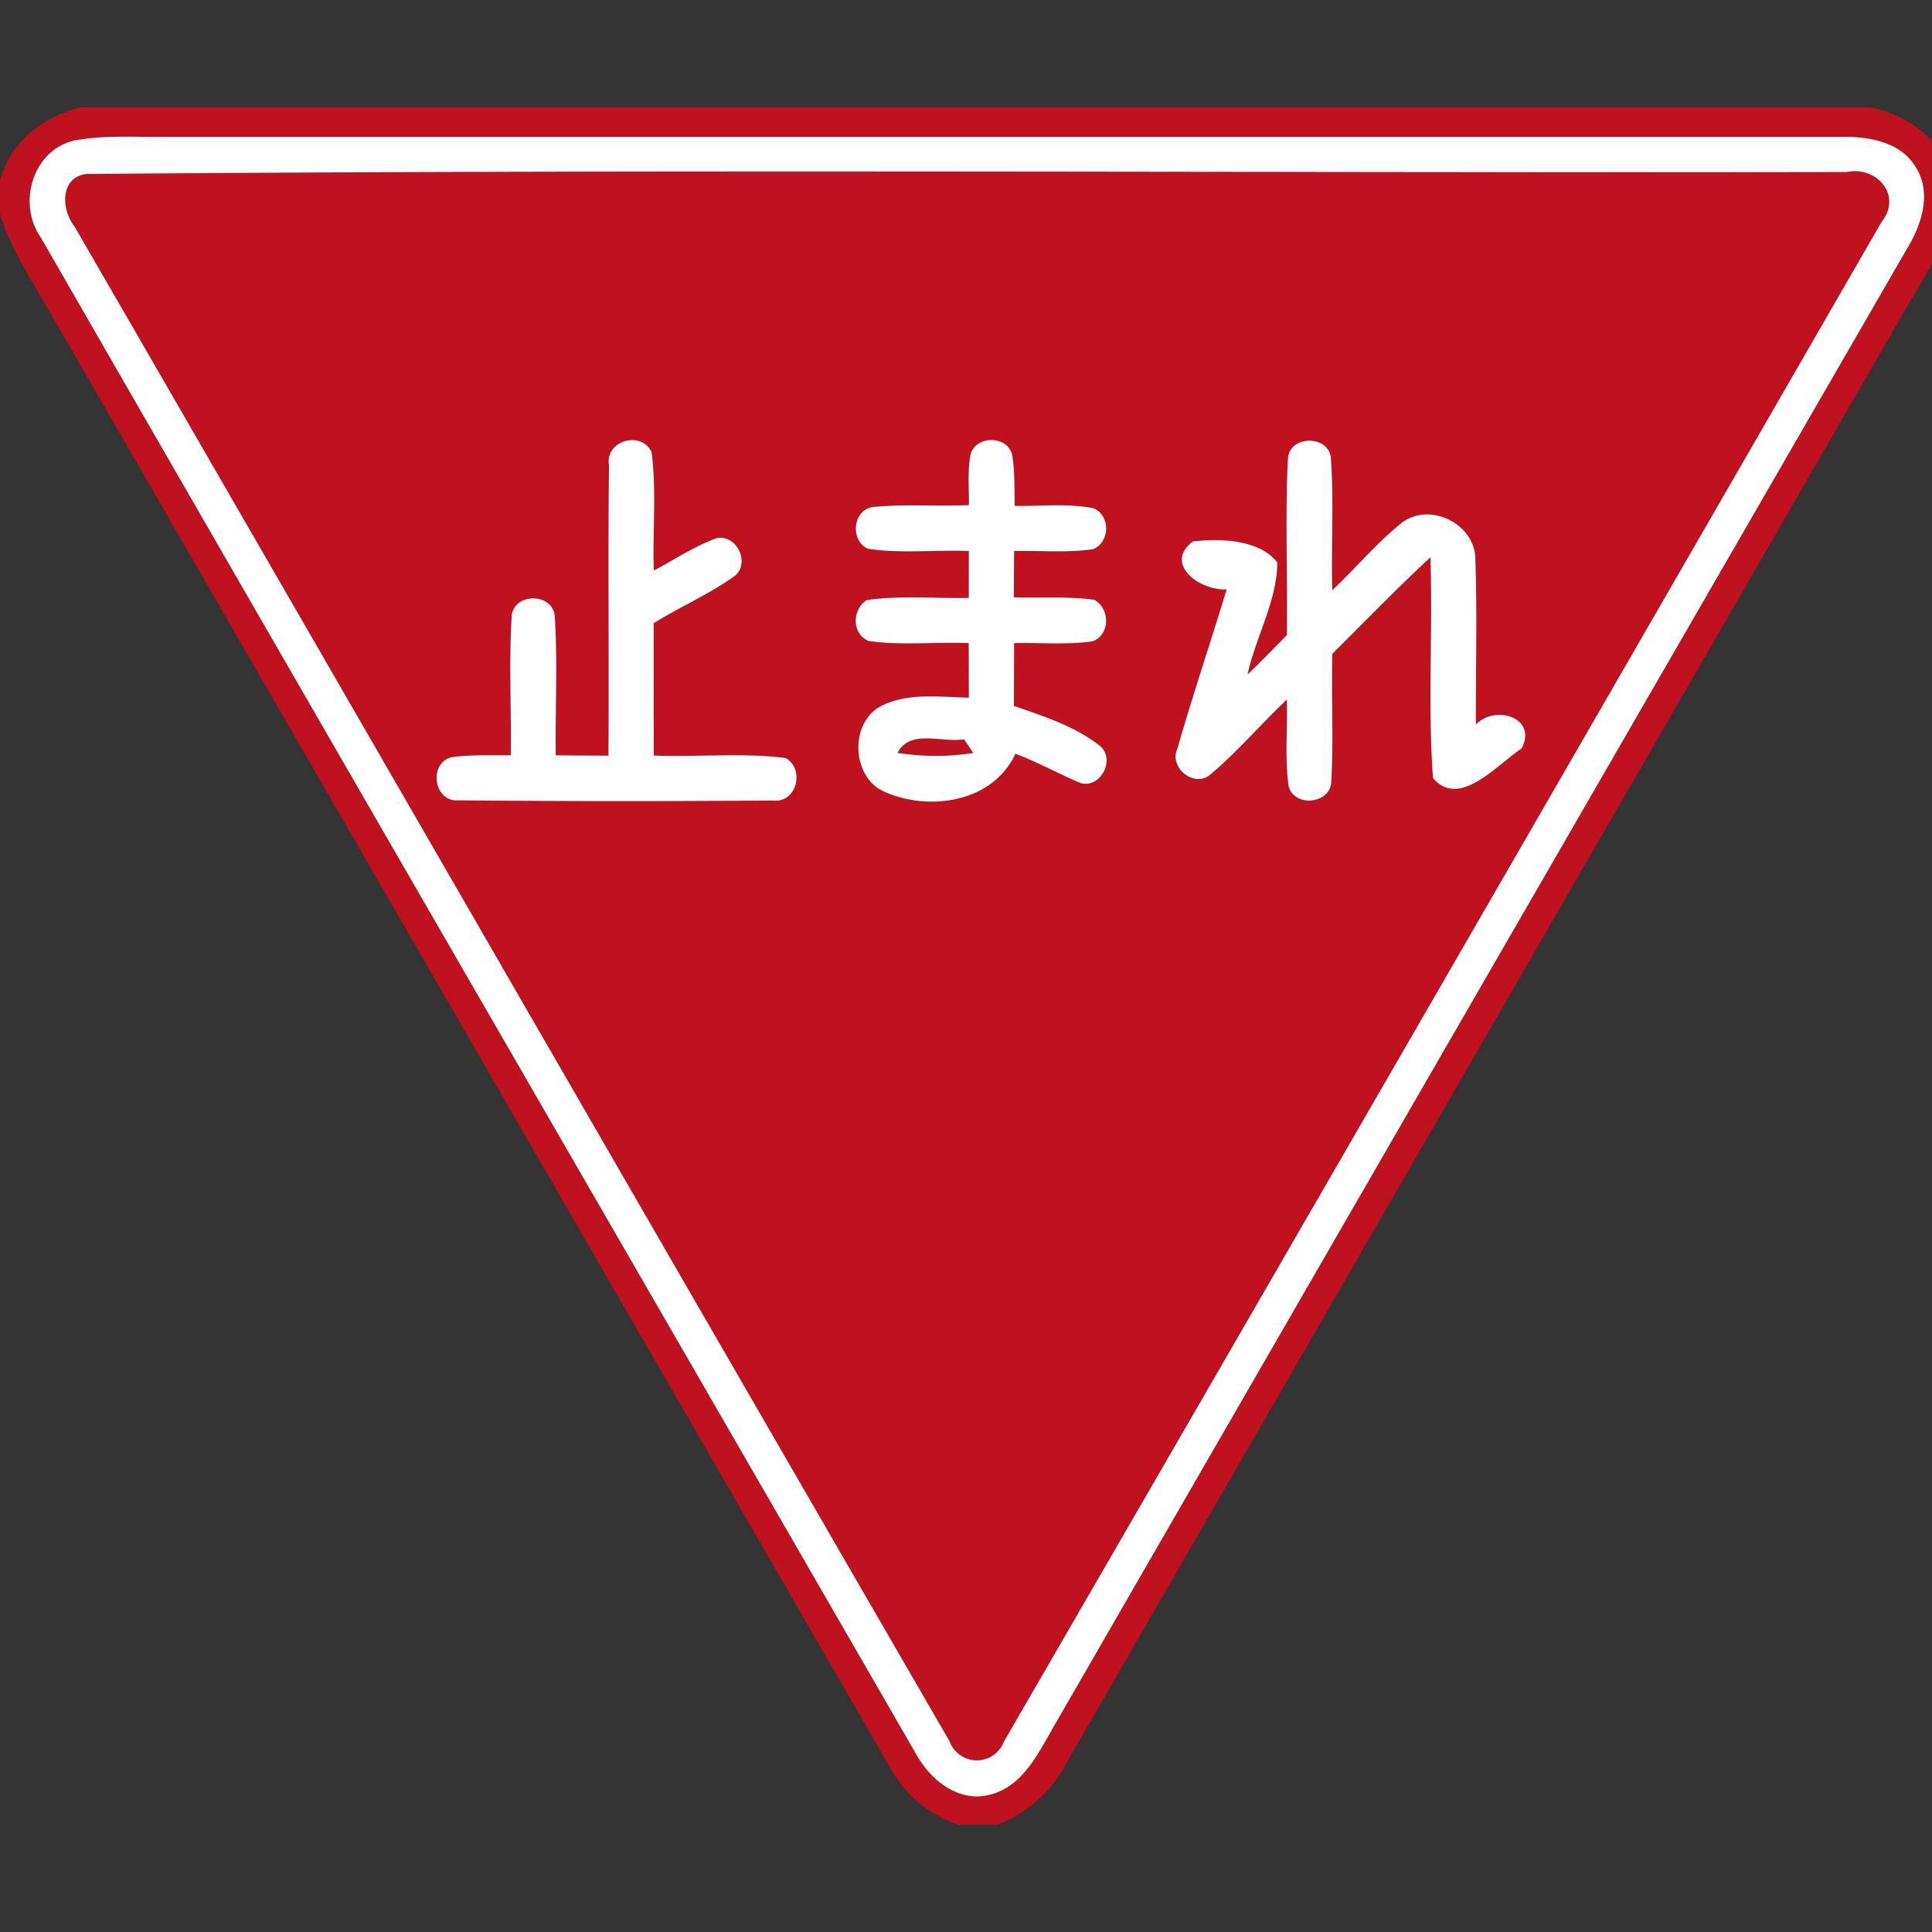 <svg xmlns="http://www.w3.org/2000/svg" width="24" height="24">
    <rect width="100%" height="100%" fill="#333333" stroke="none"/>
    <path fill="#c0111e" d="M1.004 1.333h22.228c.473.094.894.407 1.034.883v.436c-.132.454-.399.847-.632 1.253-3.469 6.012-6.94 12.022-10.409 18.035a1.582 1.582 0 0 1-.839.726H11.9a1.498 1.498 0 0 1-.823-.675C7.572 15.925 4.073 9.856.568 3.789.356 3.427.131 3.067 0 2.665v-.414c.116-.487.538-.804 1.004-.918zm.004.399c-.579.059-.815.776-.497 1.225 3.613 6.278 7.244 12.548 10.863 18.822.171.314.502.599.884.524.455-.087.652-.554.864-.911 3.523-6.106 7.049-12.21 10.574-18.314.18-.294.303-.688.101-1.003-.195-.325-.604-.382-.949-.375H2.044c-.345.004-.693-.02-1.036.032z"/>
    <path fill="#c0111e" d="M1.088 2.16c7.282-.06 14.571-.012 21.855-.024.372-.079.692.292.431.619-3.63 6.295-7.262 12.59-10.903 18.879a.36.36 0 0 1-.675-.004C8.166 15.361 4.55 9.083.925 2.811c-.171-.213-.18-.621.163-.652zm10.966 3.494c-.036.204-.017.413-.019.62-.395.02-.791-.016-1.185.024-.259.028-.299.418-.068.519.414.061.836.012 1.252.028l-.001.582c-.422.009-.847-.034-1.267.027-.183.118-.188.418.023.509.411.058.829.009 1.244.026l.001.678c-.353-.008-.728-.063-1.06.089-.421.185-.41.882-.001 1.074.558.255 1.359.143 1.639-.466.279.102.538.25.812.364.248.068.432-.292.244-.458-.313-.249-.701-.372-1.074-.501.001-.26.001-.521.003-.78.324-.007.652.023.975-.022.22-.083.22-.405.021-.516-.331-.046-.667-.019-1-.031 0-.192.003-.384.004-.575.327-.007.658.025.982-.023.209-.086.217-.413.009-.507-.324-.066-.657-.024-.984-.031-.005-.212.004-.426-.032-.635-.062-.246-.462-.241-.519.005zm-4.49.12c-.014 1.204.002 2.409-.007 3.613-.218-.002-.436-.002-.654-.005-.008-.574.024-1.15-.012-1.723-.021-.3-.516-.301-.536 0-.035.573-.003 1.148-.011 1.723-.246.004-.493-.01-.737.025-.288.073-.22.556.08.535 1.305.013 2.612.011 3.917.002.291.034.398-.385.156-.528-.543-.068-1.093-.01-1.639-.03-.003-.548 0-1.096-.002-1.644.328-.204.688-.359 1.003-.584.203-.157.032-.524-.221-.472-.276.099-.522.266-.78.401-.018-.491.036-.985-.028-1.473-.133-.269-.575-.14-.53.16zM16 5.696c-.036.73-.004 1.462-.013 2.193-.161.165-.323.329-.488.49.1-.467.368-.915.369-1.392-.22-.287-.714-.3-1.049-.261-.374.287.103.619.42.595-.202.661-.422 1.317-.613 1.981-.108.236.212.491.412.319.34-.286.628-.627.949-.931.009.359-.028.723.022 1.08.077.271.538.212.53-.076.03-.524-.001-1.049.013-1.573.404-.401.8-.812 1.218-1.198.031.913-.034 1.831.032 2.741.327.392.8-.17 1.101-.366.202-.385-.328-.548-.568-.297-.003-.69.018-1.38-.007-2.07-.013-.428-.562-.695-.907-.442-.317.252-.576.566-.87.843-.015-.545.022-1.092-.017-1.636-.019-.295-.516-.295-.533 0z"/>
    <path fill="#c0111e" d="M11.15 9.353c.152-.301.556-.123.826-.169l.114.17a3.055 3.055 0 0 1-.94-.001z"/>
    <path fill="#fff" d="M1.008 1.732c.343-.052.692-.028 1.036-.032h20.804c.346-.007.755.05.949.375.202.315.078.708-.101 1.003-3.525 6.104-7.052 12.208-10.574 18.314-.212.357-.409.824-.864.911-.381.076-.713-.21-.884-.524C7.754 15.504 4.124 9.235.511 2.957c-.318-.449-.082-1.166.497-1.225zm.08.428c-.343.03-.333.438-.163.652C4.55 9.084 8.166 15.361 11.796 21.631a.36.36 0 0 0 .675.004c3.641-6.289 7.273-12.584 10.903-18.879.261-.326-.06-.698-.431-.619-7.284.012-14.573-.036-21.855.024z"/>
    <path fill="#fff" d="M12.054 5.654c.057-.246.457-.252.519-.005.036.209.027.423.032.635.327.007.66-.035.984.031.208.093.2.42-.009.507-.324.048-.655.016-.982.023-.001.191-.004.383-.004.575.333.012.669-.015 1 .031.198.11.199.433-.021.516-.324.045-.651.015-.975.022l-.003.78c.372.129.761.252 1.074.501.188.166.004.526-.244.458-.274-.114-.532-.261-.812-.364-.28.609-1.081.721-1.639.466-.409-.192-.42-.889.001-1.074.332-.152.707-.097 1.06-.089l-.001-.678c-.414-.017-.833.032-1.244-.026-.212-.092-.206-.391-.023-.509.42-.06.844-.018 1.267-.027l.001-.582c-.417-.016-.838.034-1.252-.028-.23-.101-.19-.492.068-.519.394-.04.79-.004 1.185-.024.002-.207-.018-.416.019-.62zm-.904 3.699c.311.048.628.05.94.001l-.114-.17c-.27.046-.674-.132-.826.169zM7.564 5.774c-.045-.3.396-.429.53-.16.064.488.011.982.028 1.473.258-.135.503-.302.78-.401.253-.052.424.315.221.472-.315.225-.675.38-1.003.584.002.548-.001 1.095.002 1.644.546.02 1.096-.037 1.639.03.242.143.134.562-.156.528a222.36 222.36 0 0 1-3.917-.002c-.3.021-.368-.462-.08-.535.244-.035.491-.021.737-.025.008-.574-.024-1.149.011-1.723.02-.301.515-.3.536 0 .036.572.004 1.148.012 1.723.219.004.436.004.654.005.009-1.204-.007-2.41.007-3.613zM16 5.696c.018-.295.515-.295.533 0 .039.544.002 1.091.017 1.636.294-.276.553-.591.87-.843.345-.253.893.014.907.442.025.69.004 1.38.007 2.07.24-.251.77-.088.568.297-.301.196-.774.758-1.101.366-.066-.91-.001-1.828-.032-2.741-.418.387-.813.797-1.218 1.198-.014.524.017 1.05-.013 1.573.008.288-.452.347-.53.076-.05-.357-.013-.721-.022-1.08-.322.304-.61.644-.949.931-.199.172-.519-.084-.412-.319.191-.664.412-1.32.613-1.981-.316.024-.794-.308-.42-.595.335-.039.829-.026 1.049.261-.001.477-.269.925-.369 1.392.165-.161.327-.324.488-.49.01-.731-.023-1.463.013-2.193z"/>
</svg>
